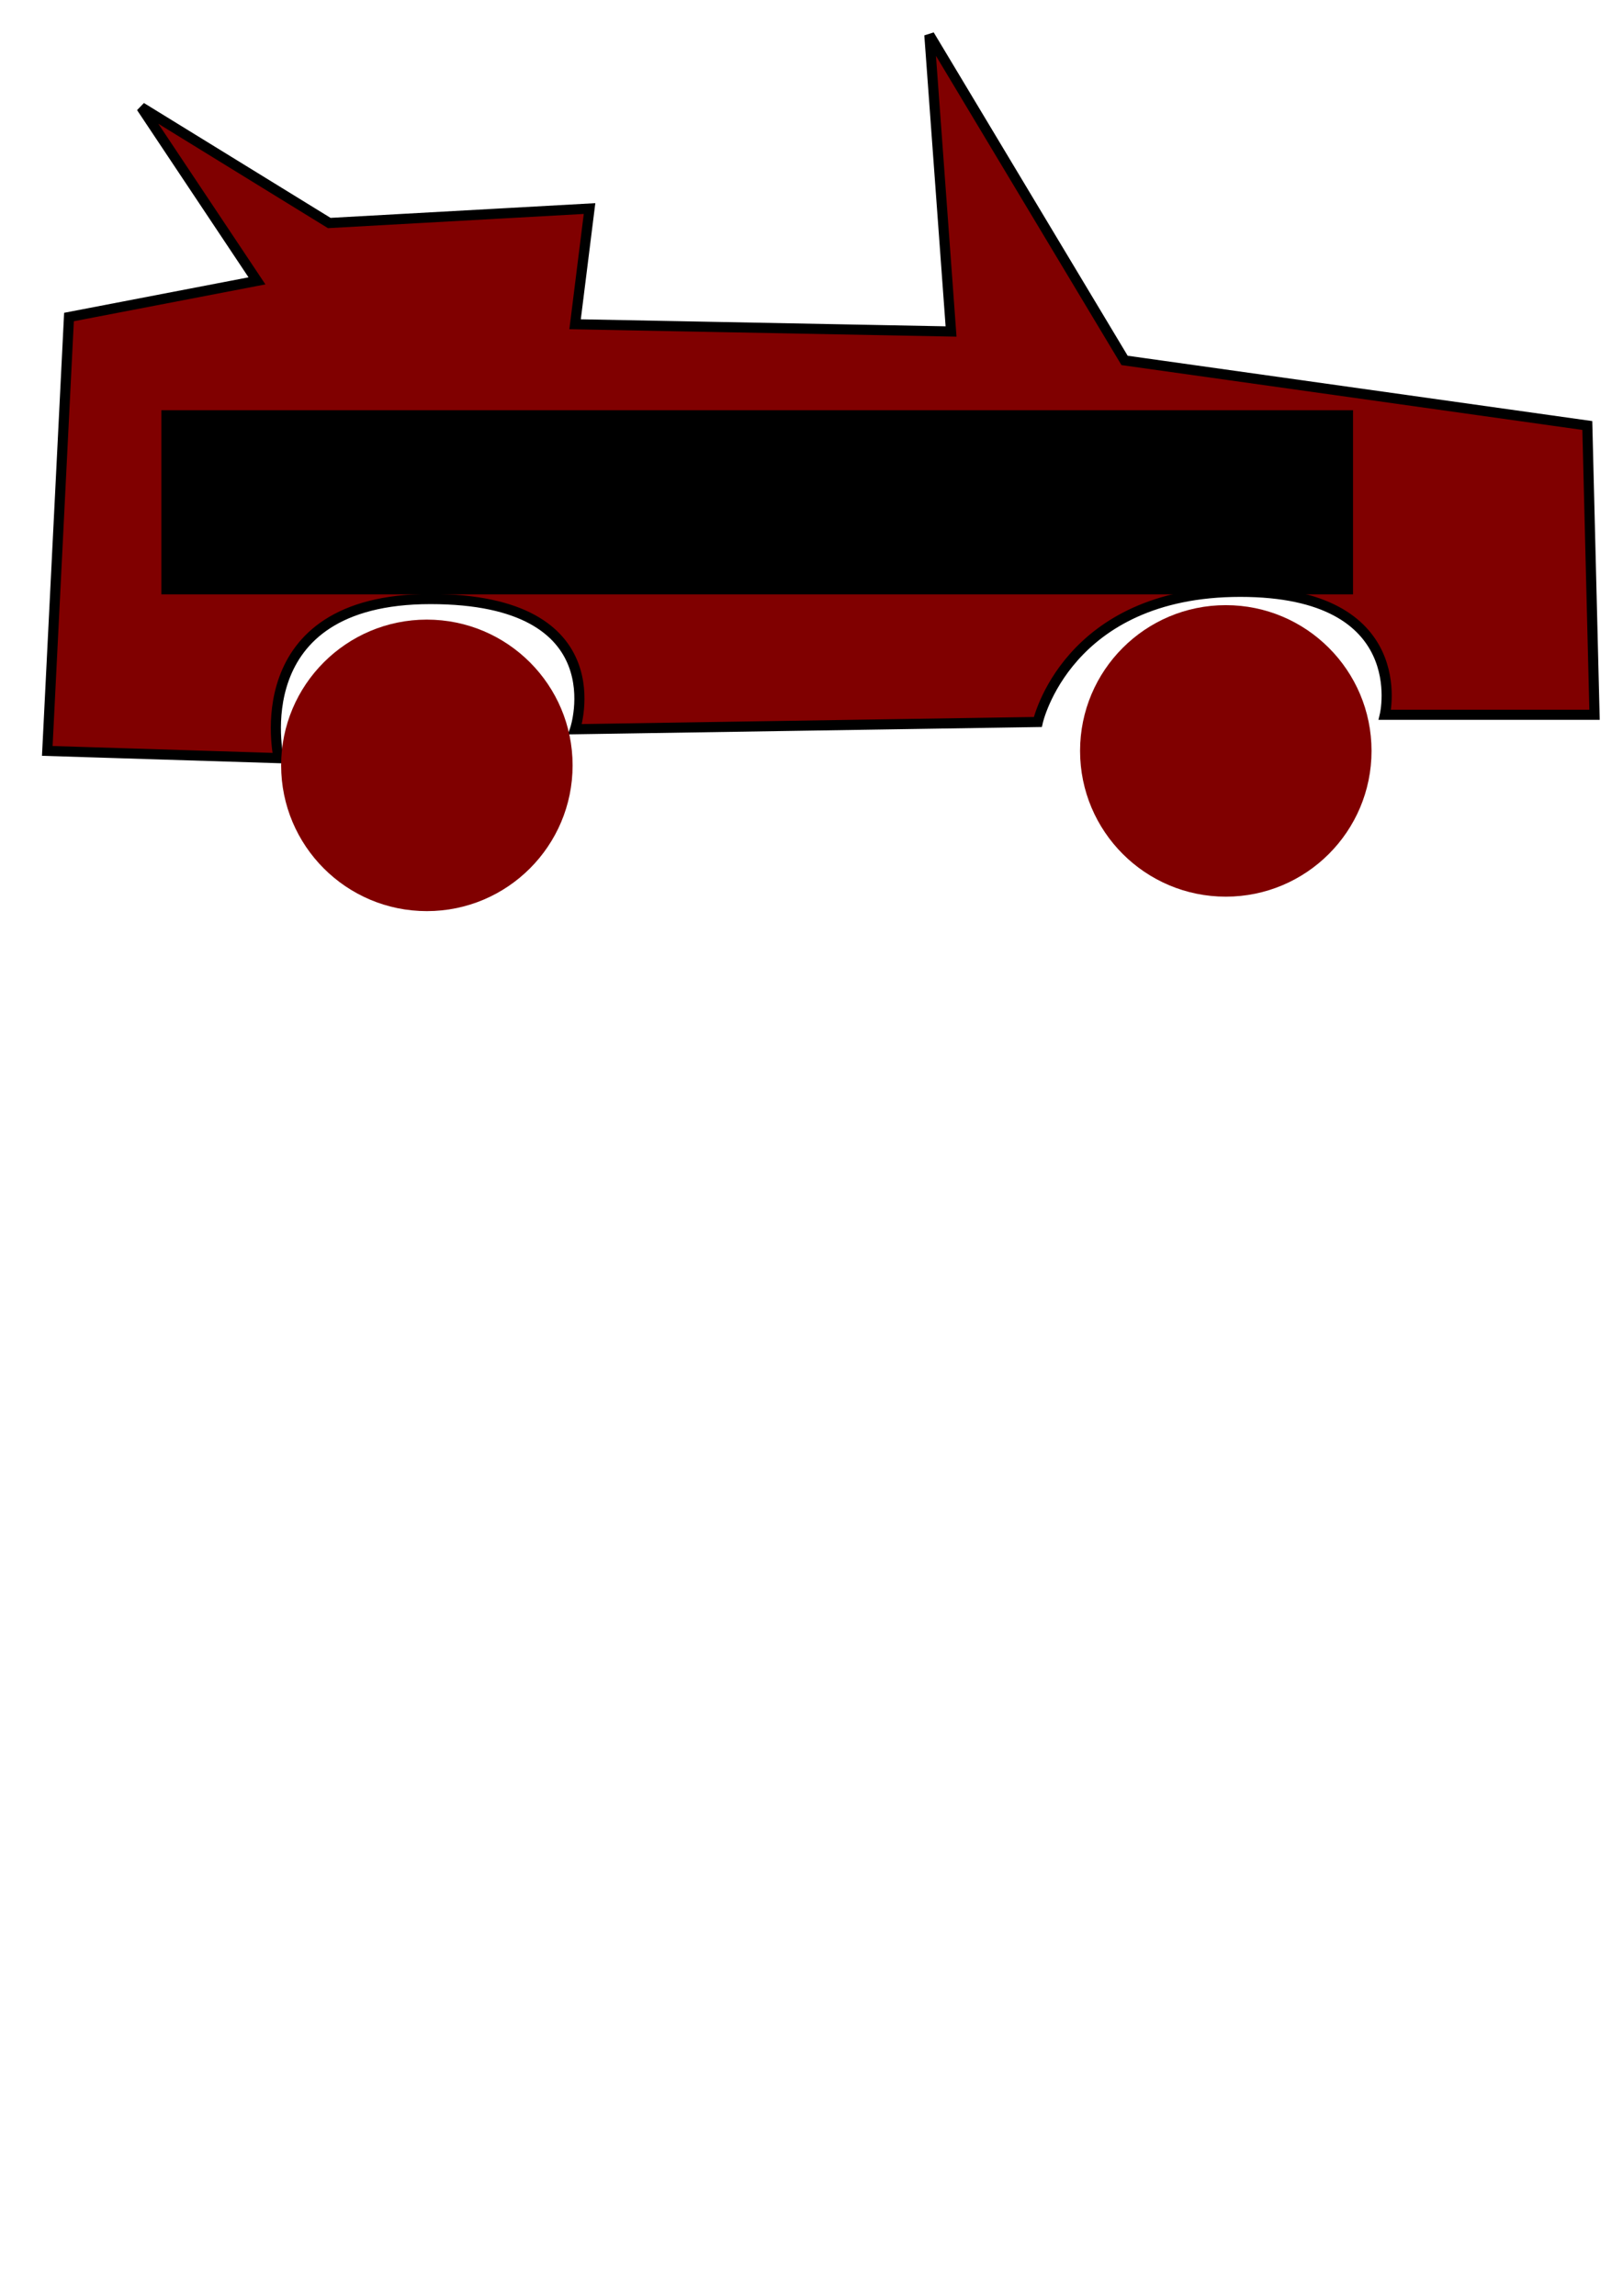 <?xml version="1.0" encoding="UTF-8" standalone="no"?>
<!-- Created with Inkscape (http://www.inkscape.org/) -->

<svg
   xmlns:dc="http://purl.org/dc/elements/1.1/"
   xmlns:cc="http://creativecommons.org/ns#"
   xmlns:rdf="http://www.w3.org/1999/02/22-rdf-syntax-ns#"
   xmlns:svg="http://www.w3.org/2000/svg"
   xmlns="http://www.w3.org/2000/svg"
   xmlns:sodipodi="http://sodipodi.sourceforge.net/DTD/sodipodi-0.dtd"
   xmlns:inkscape="http://www.inkscape.org/namespaces/inkscape"
   width="210mm"
   height="297mm"
   viewBox="0 0 210 297"
   version="1.1"
   id="svg8"
   inkscape:version="0.92.4 (f8dce91, 2019-08-02)"
   sodipodi:docname="pion.svg"
   inkscape:export-filename="/home/frank/Documents/Projet/Projet 3 - Jeux JS/pion.png"
   inkscape:export-xdpi="96"
   inkscape:export-ydpi="96">
  <defs
     id="defs2" />
  <sodipodi:namedview
     id="base"
     pagecolor="#ffffff"
     bordercolor="#666666"
     borderopacity="1.0"
     inkscape:pageopacity="0.0"
     inkscape:pageshadow="2"
     inkscape:zoom="0.98994949"
     inkscape:cx="322.08221"
     inkscape:cy="833.66722"
     inkscape:document-units="mm"
     inkscape:current-layer="layer1"
     showgrid="false"
     inkscape:window-width="1366"
     inkscape:window-height="713"
     inkscape:window-x="0"
     inkscape:window-y="27"
     inkscape:window-maximized="1" />
  <g
     inkscape:label="Calque 1"
     inkscape:groupmode="layer"
     id="layer1">
    <path
       style="fill:#800000;stroke:#000000;stroke-width:1.31px;stroke-linecap:butt;stroke-linejoin:miter;stroke-opacity:1"
       d="m 6.118,97.142 29.936,0.936 c 0,0 -4.678,-20.581 19.646,-20.581 24.323,0 18.71,16.839 18.71,16.839 l 59.873,-0.935 c 0,0 3.742,-16.839 26.194,-16.839 22.452,0 18.71,15.904 18.71,15.904 h 27.13 l -0.935,-37.42 -59.873,-8.42 -25.259,-42.098 2.807,38.356 -48.647,-0.936 1.871,-14.968 -33.678,1.871 -24.323,-14.968 14.968,22.452 -24.323,4.678 z"
       id="path45"
       inkscape:connector-curvature="0" />
    <circle
       style="fill:#800000;stroke-width:1.31"
       id="path47"
       cx="55.232"
       cy="99.013"
       r="18.856" />
    <circle
       style="fill:#800000;stroke-width:1.31"
       id="path47-3"
       cx="158.606"
       cy="97.142"
       r="18.856" />
    <flowRoot
       xml:space="preserve"
       id="flowRoot102"
       style="font-style:normal;font-variant:normal;font-weight:normal;font-stretch:normal;font-size:40px;line-height:1.25;font-family:sans-serif;-inkscape-font-specification:Normal;letter-spacing:0px;word-spacing:0px;fill:#000000;fill-opacity:1;stroke:none"
       transform="scale(0.265)"><flowRegion
         id="flowRegion104"><rect
           id="rect106"
           width="581.848"
           height="89.904"
           x="78.792"
           y="200.25" /></flowRegion><flowPara
         id="flowPara108"
         style="font-size:74.667px;fill:#ffffff">NICO'S CARS &gt; 99</flowPara></flowRoot>  </g>
</svg>
